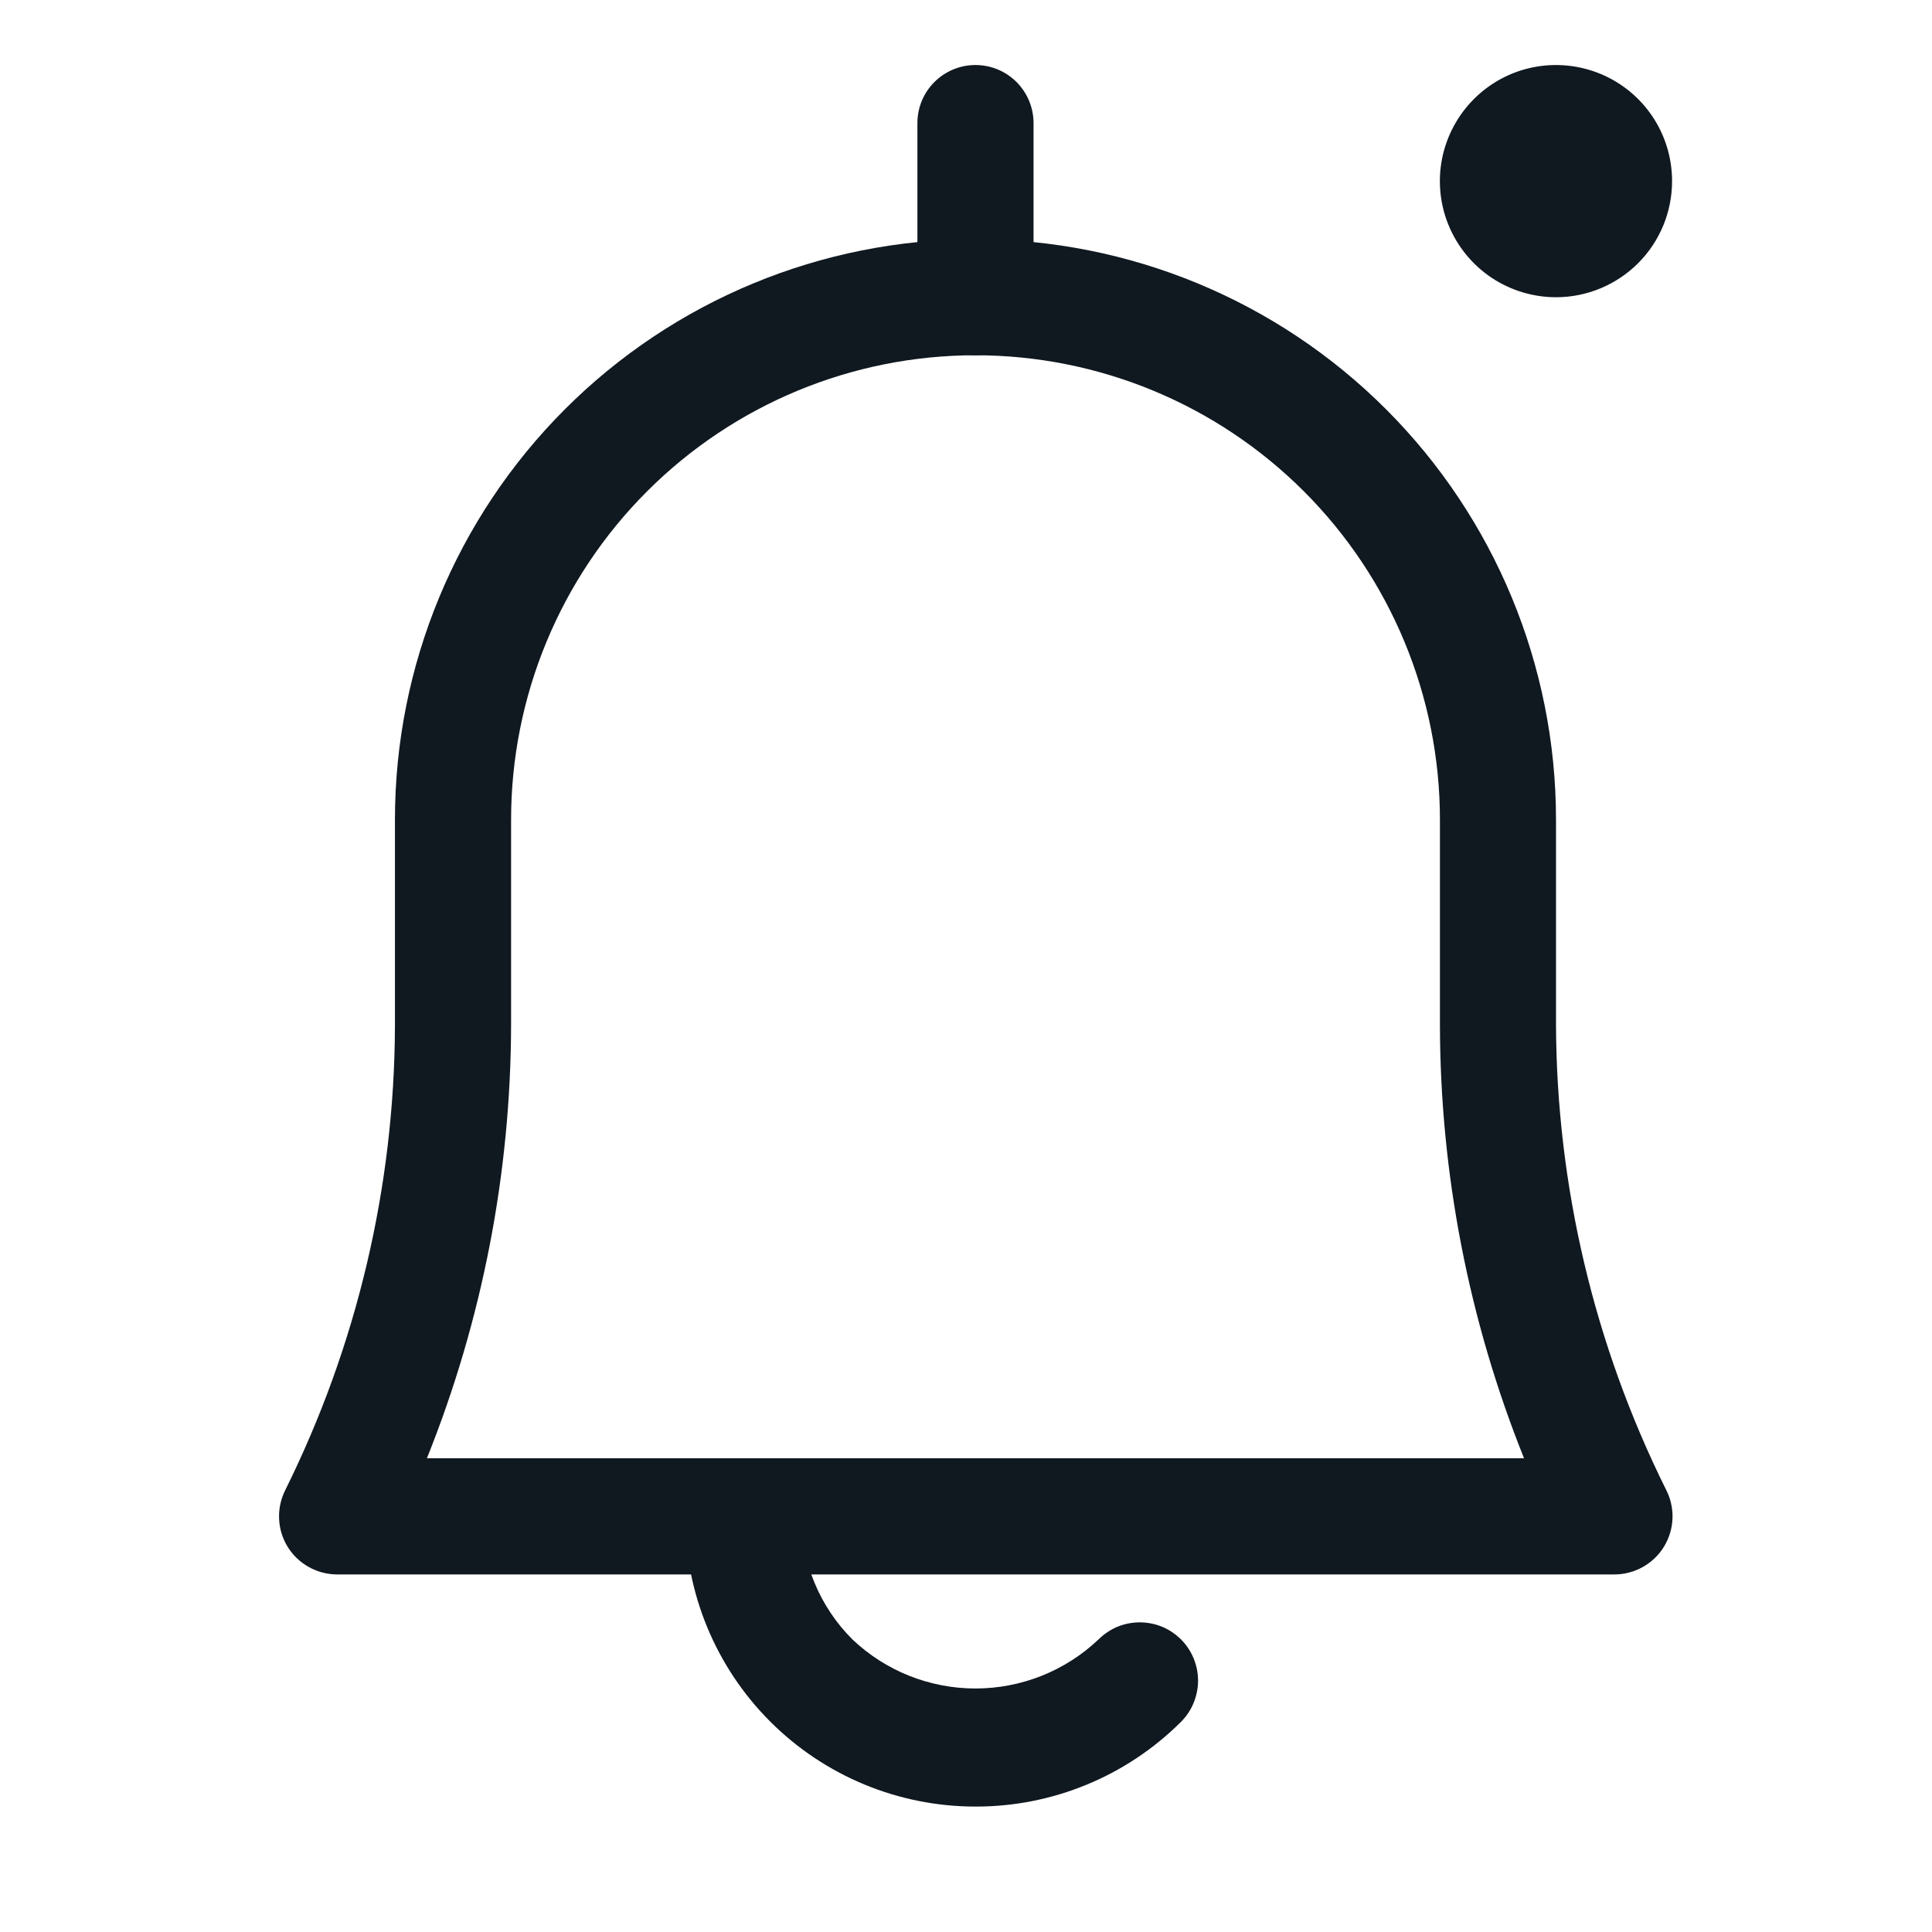 <svg width="26" height="26" viewBox="0 0 26 26" fill="none" xmlns="http://www.w3.org/2000/svg">
<g clip-path="url(#clip0_45_6)">
<path d="M21.721 21.188H4.534C4.401 21.187 4.27 21.153 4.154 21.087C4.037 21.022 3.94 20.928 3.87 20.815C3.801 20.701 3.761 20.572 3.756 20.439C3.75 20.306 3.779 20.174 3.838 20.055C4.802 18.112 5.308 15.974 5.315 13.805V11.031C5.315 8.959 6.138 6.972 7.603 5.507C9.068 4.042 11.056 3.219 13.127 3.219C15.2 3.219 17.187 4.042 18.652 5.507C20.117 6.972 20.94 8.959 20.94 11.031V13.789C20.948 15.958 21.453 18.096 22.417 20.039C22.48 20.159 22.512 20.293 22.508 20.428C22.504 20.563 22.465 20.695 22.395 20.811C22.325 20.927 22.226 21.022 22.108 21.088C21.99 21.154 21.857 21.189 21.721 21.188ZM5.745 19.625H20.51C19.765 17.769 19.381 15.789 19.378 13.789V11.031C19.378 9.374 18.719 7.784 17.547 6.612C16.375 5.44 14.785 4.781 13.127 4.781C11.47 4.781 9.88 5.44 8.708 6.612C7.536 7.784 6.878 9.374 6.878 11.031V13.789C6.874 15.789 6.49 17.769 5.745 19.625Z" fill="#101820"/>
<path d="M13.127 24.312C12.091 24.312 11.098 23.901 10.365 23.168C9.633 22.436 9.221 21.442 9.221 20.406C9.221 20.199 9.303 20 9.45 19.854C9.597 19.707 9.795 19.625 10.002 19.625C10.21 19.625 10.408 19.707 10.555 19.854C10.701 20 10.784 20.199 10.784 20.406C10.784 21.028 11.031 21.623 11.471 22.062C11.918 22.487 12.511 22.723 13.127 22.723C13.744 22.723 14.337 22.487 14.784 22.062C14.857 21.99 14.943 21.932 15.038 21.892C15.133 21.853 15.235 21.833 15.338 21.833C15.441 21.833 15.543 21.853 15.639 21.892C15.734 21.932 15.82 21.99 15.893 22.062C15.966 22.135 16.024 22.222 16.063 22.317C16.102 22.412 16.123 22.514 16.123 22.617C16.123 22.72 16.102 22.822 16.063 22.917C16.024 23.013 15.966 23.099 15.893 23.172C15.53 23.534 15.098 23.822 14.624 24.017C14.149 24.213 13.641 24.313 13.127 24.312Z" fill="#101820"/>
<path d="M13.127 4.781C12.92 4.781 12.722 4.699 12.575 4.552C12.428 4.406 12.346 4.207 12.346 4V1.656C12.346 1.449 12.428 1.25 12.575 1.104C12.722 0.957 12.92 0.875 13.127 0.875C13.335 0.875 13.533 0.957 13.68 1.104C13.826 1.25 13.909 1.449 13.909 1.656V4C13.909 4.207 13.826 4.406 13.68 4.552C13.533 4.699 13.335 4.781 13.127 4.781Z" fill="#101820"/>
<path d="M20.94 4C20.631 4 20.329 3.908 20.072 3.737C19.815 3.565 19.615 3.321 19.496 3.035C19.378 2.75 19.347 2.436 19.407 2.133C19.468 1.83 19.617 1.551 19.835 1.333C20.054 1.114 20.332 0.965 20.635 0.905C20.938 0.845 21.252 0.876 21.538 0.994C21.823 1.112 22.067 1.312 22.239 1.569C22.411 1.826 22.502 2.128 22.502 2.438C22.502 2.852 22.338 3.249 22.045 3.542C21.752 3.835 21.354 4 20.94 4Z" fill="#101820"/>
</g>
<defs>
<clipPath id="clip0_45_6">
<rect width="25" height="25" fill="white" transform="translate(0.627 0.094)"/>
</clipPath>
</defs>
</svg>
